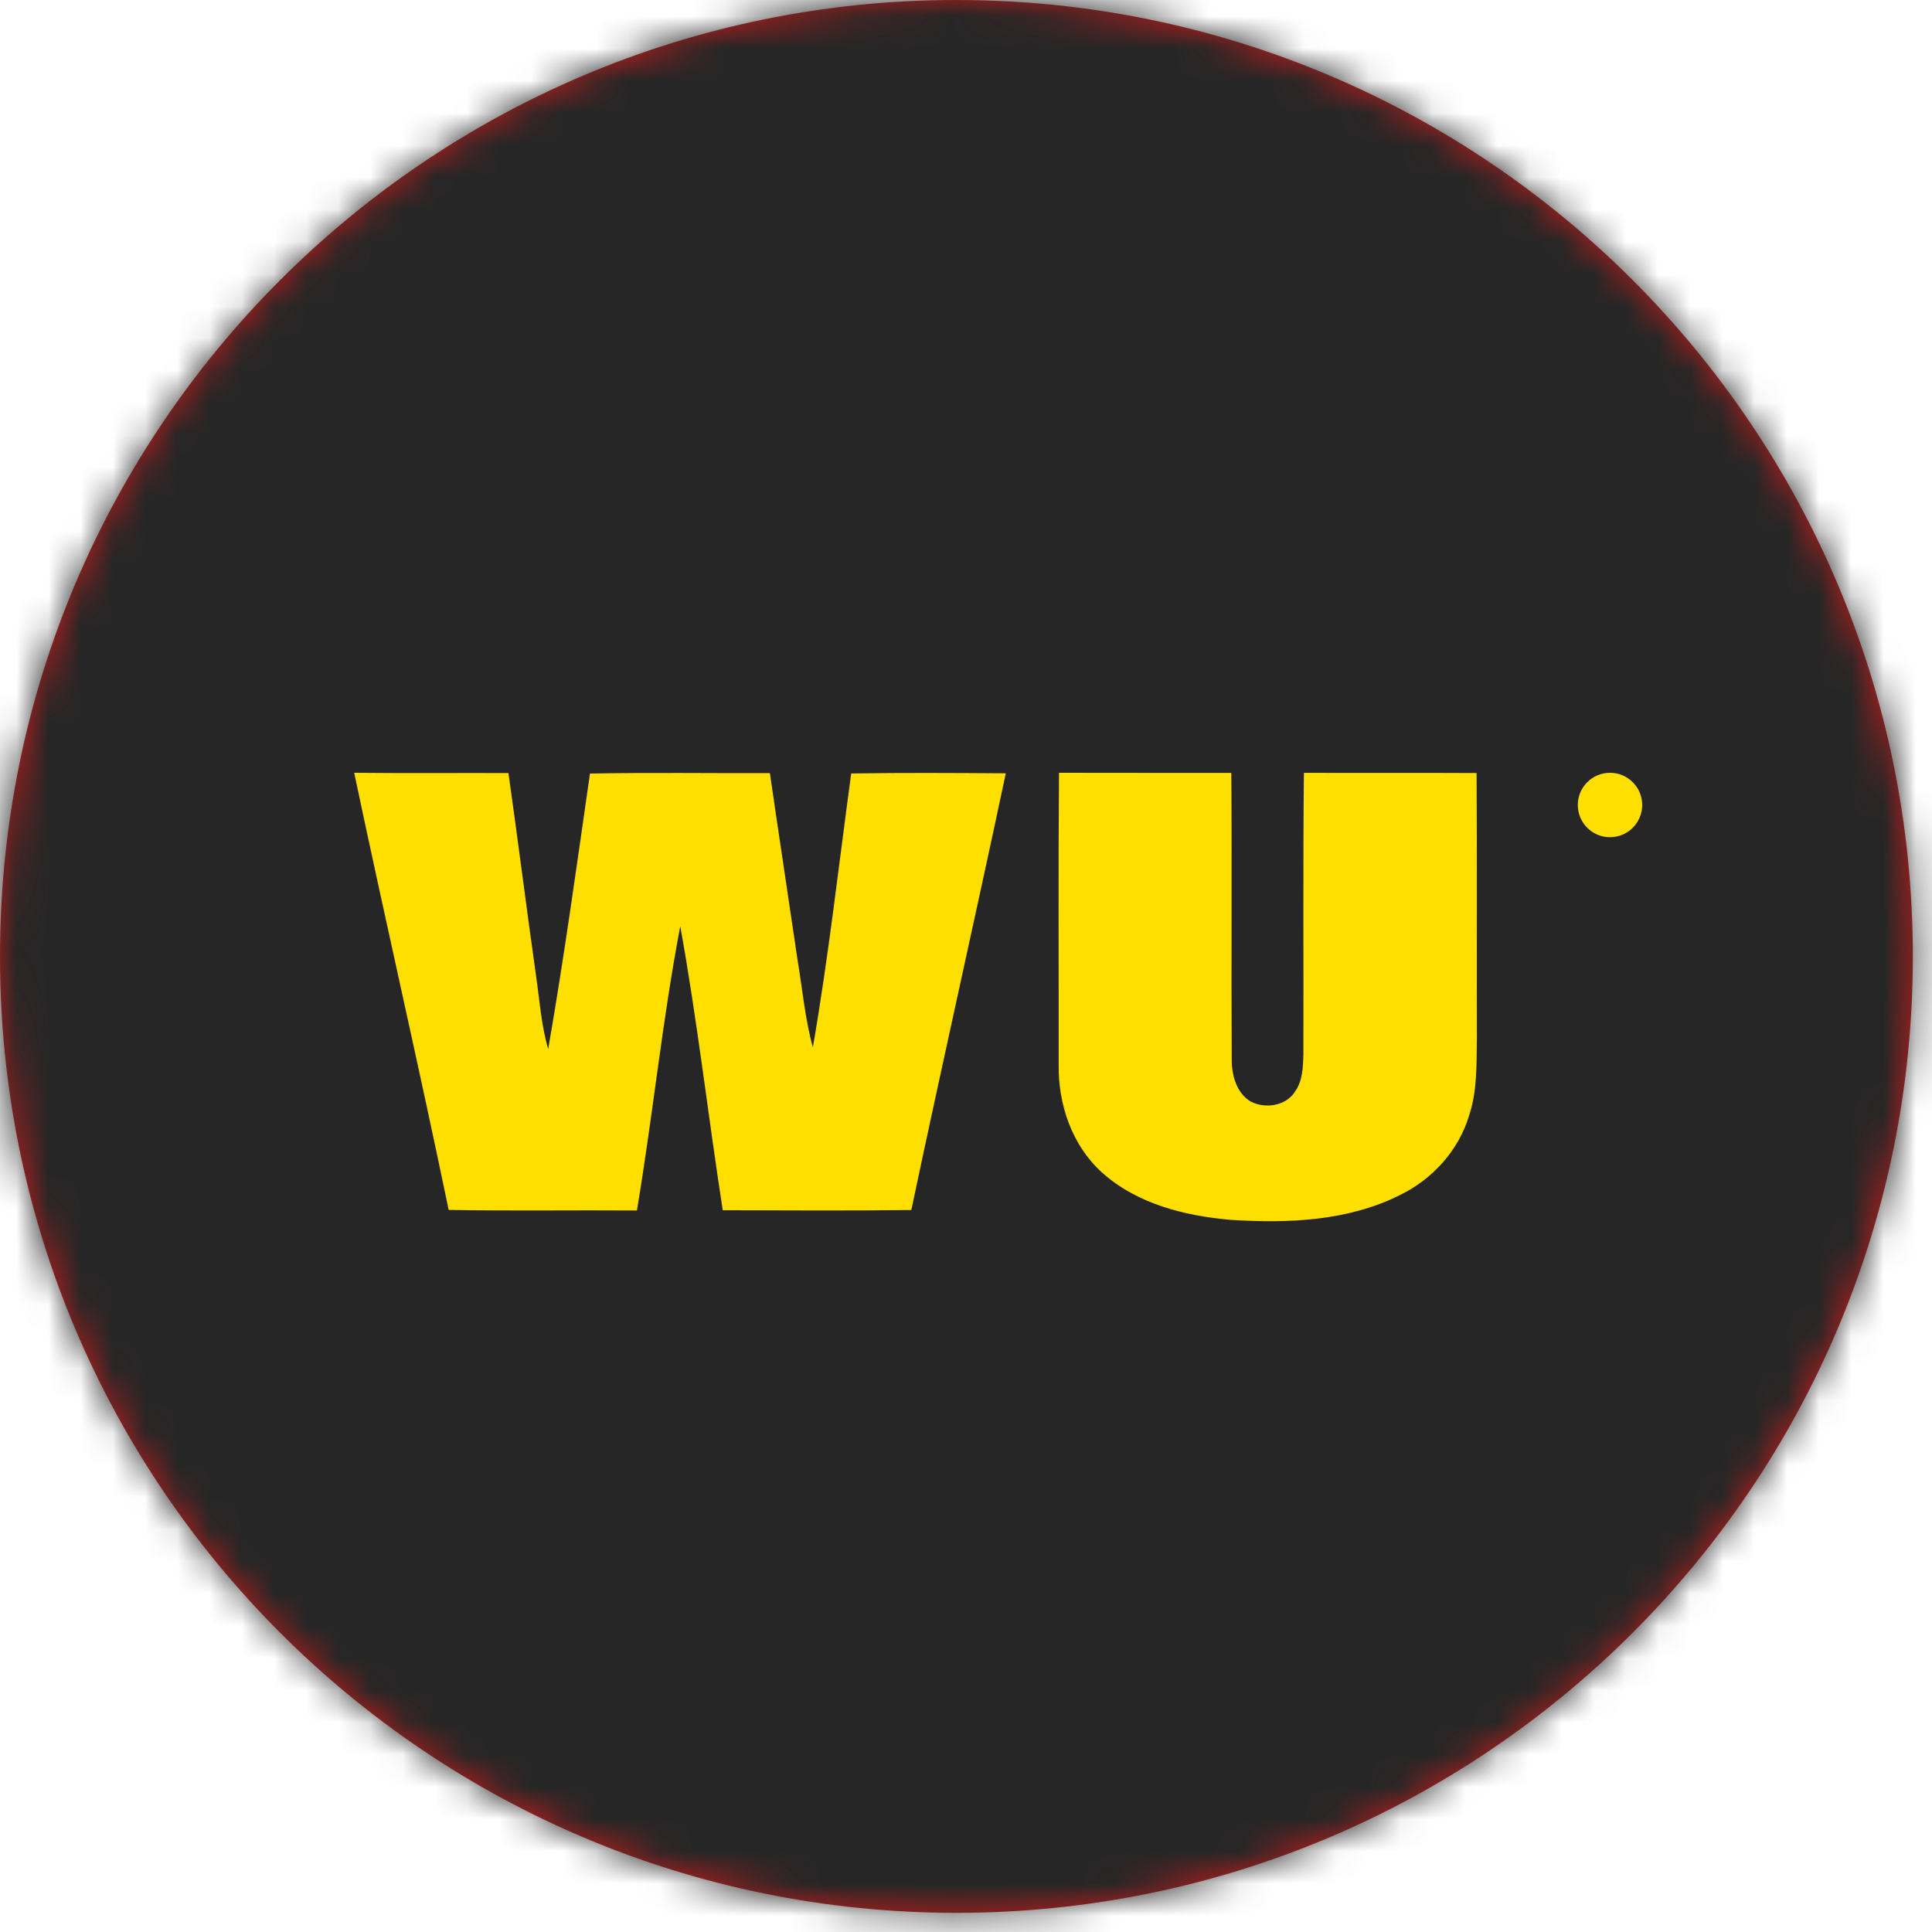 <svg width="60" height="60" xmlns="http://www.w3.org/2000/svg" xmlns:xlink="http://www.w3.org/1999/xlink"><defs><path d="M29.703 59.405c16.404 0 29.702-13.298 29.702-29.702C59.405 13.298 46.107 0 29.703 0 13.298 0 0 13.298 0 29.703c0 16.404 13.298 29.702 29.703 29.702z" id="a"/></defs><g fill="none" fill-rule="evenodd"><mask id="b" fill="#fff"><use xlink:href="#a"/></mask><use fill="#C01D1C" xlink:href="#a"/><g mask="url(#b)"><rect width="60" height="60" rx="22" fill="#262626"/><g transform="translate(11 24)" fill="#FEDF00"><path d="M0 0c1.596.016 3.194.003 4.79.008.296 2.084.557 4.173.852 6.258.115.773.162 1.56.383 2.313.494-2.842.886-5.7 1.297-8.555C9.184-.013 11.046.016 12.91.01c.278 1.93.574 3.857.856 5.786.154.911.232 1.838.478 2.731.488-2.82.805-5.67 1.191-8.506 1.6-.026 3.2-.016 4.801-.005-.96 4.525-1.98 9.036-2.934 13.562-1.953.026-3.904.01-5.856.007-.456-2.937-.791-5.896-1.32-8.82-.558 2.922-.853 5.891-1.346 8.828-1.95-.015-3.898.018-5.846-.018C1.995 9.042.954 4.53 0 0zM21.888 0c-.024 3.019-.006 6.04-.01 9.058-.02 1.231.409 2.506 1.339 3.349 1.087.982 2.581 1.355 4.01 1.477 1.763.113 3.622.04 5.23-.761 1.023-.49 1.846-1.397 2.169-2.485.256-.767.225-1.585.24-2.381-.007-2.75.008-5.5-.009-8.25-1.788-.009-3.576 0-5.363-.005-.03 2.914-.008 5.83-.016 8.744-.012.394-.021.82-.261 1.155-.279.446-.922.541-1.37.311-.443-.26-.594-.811-.594-1.292-.018-2.972.008-5.945-.013-8.917C25.456 0 23.672.006 21.888 0"/><circle cx="39" cy="1" r="1"/></g></g></g></svg>